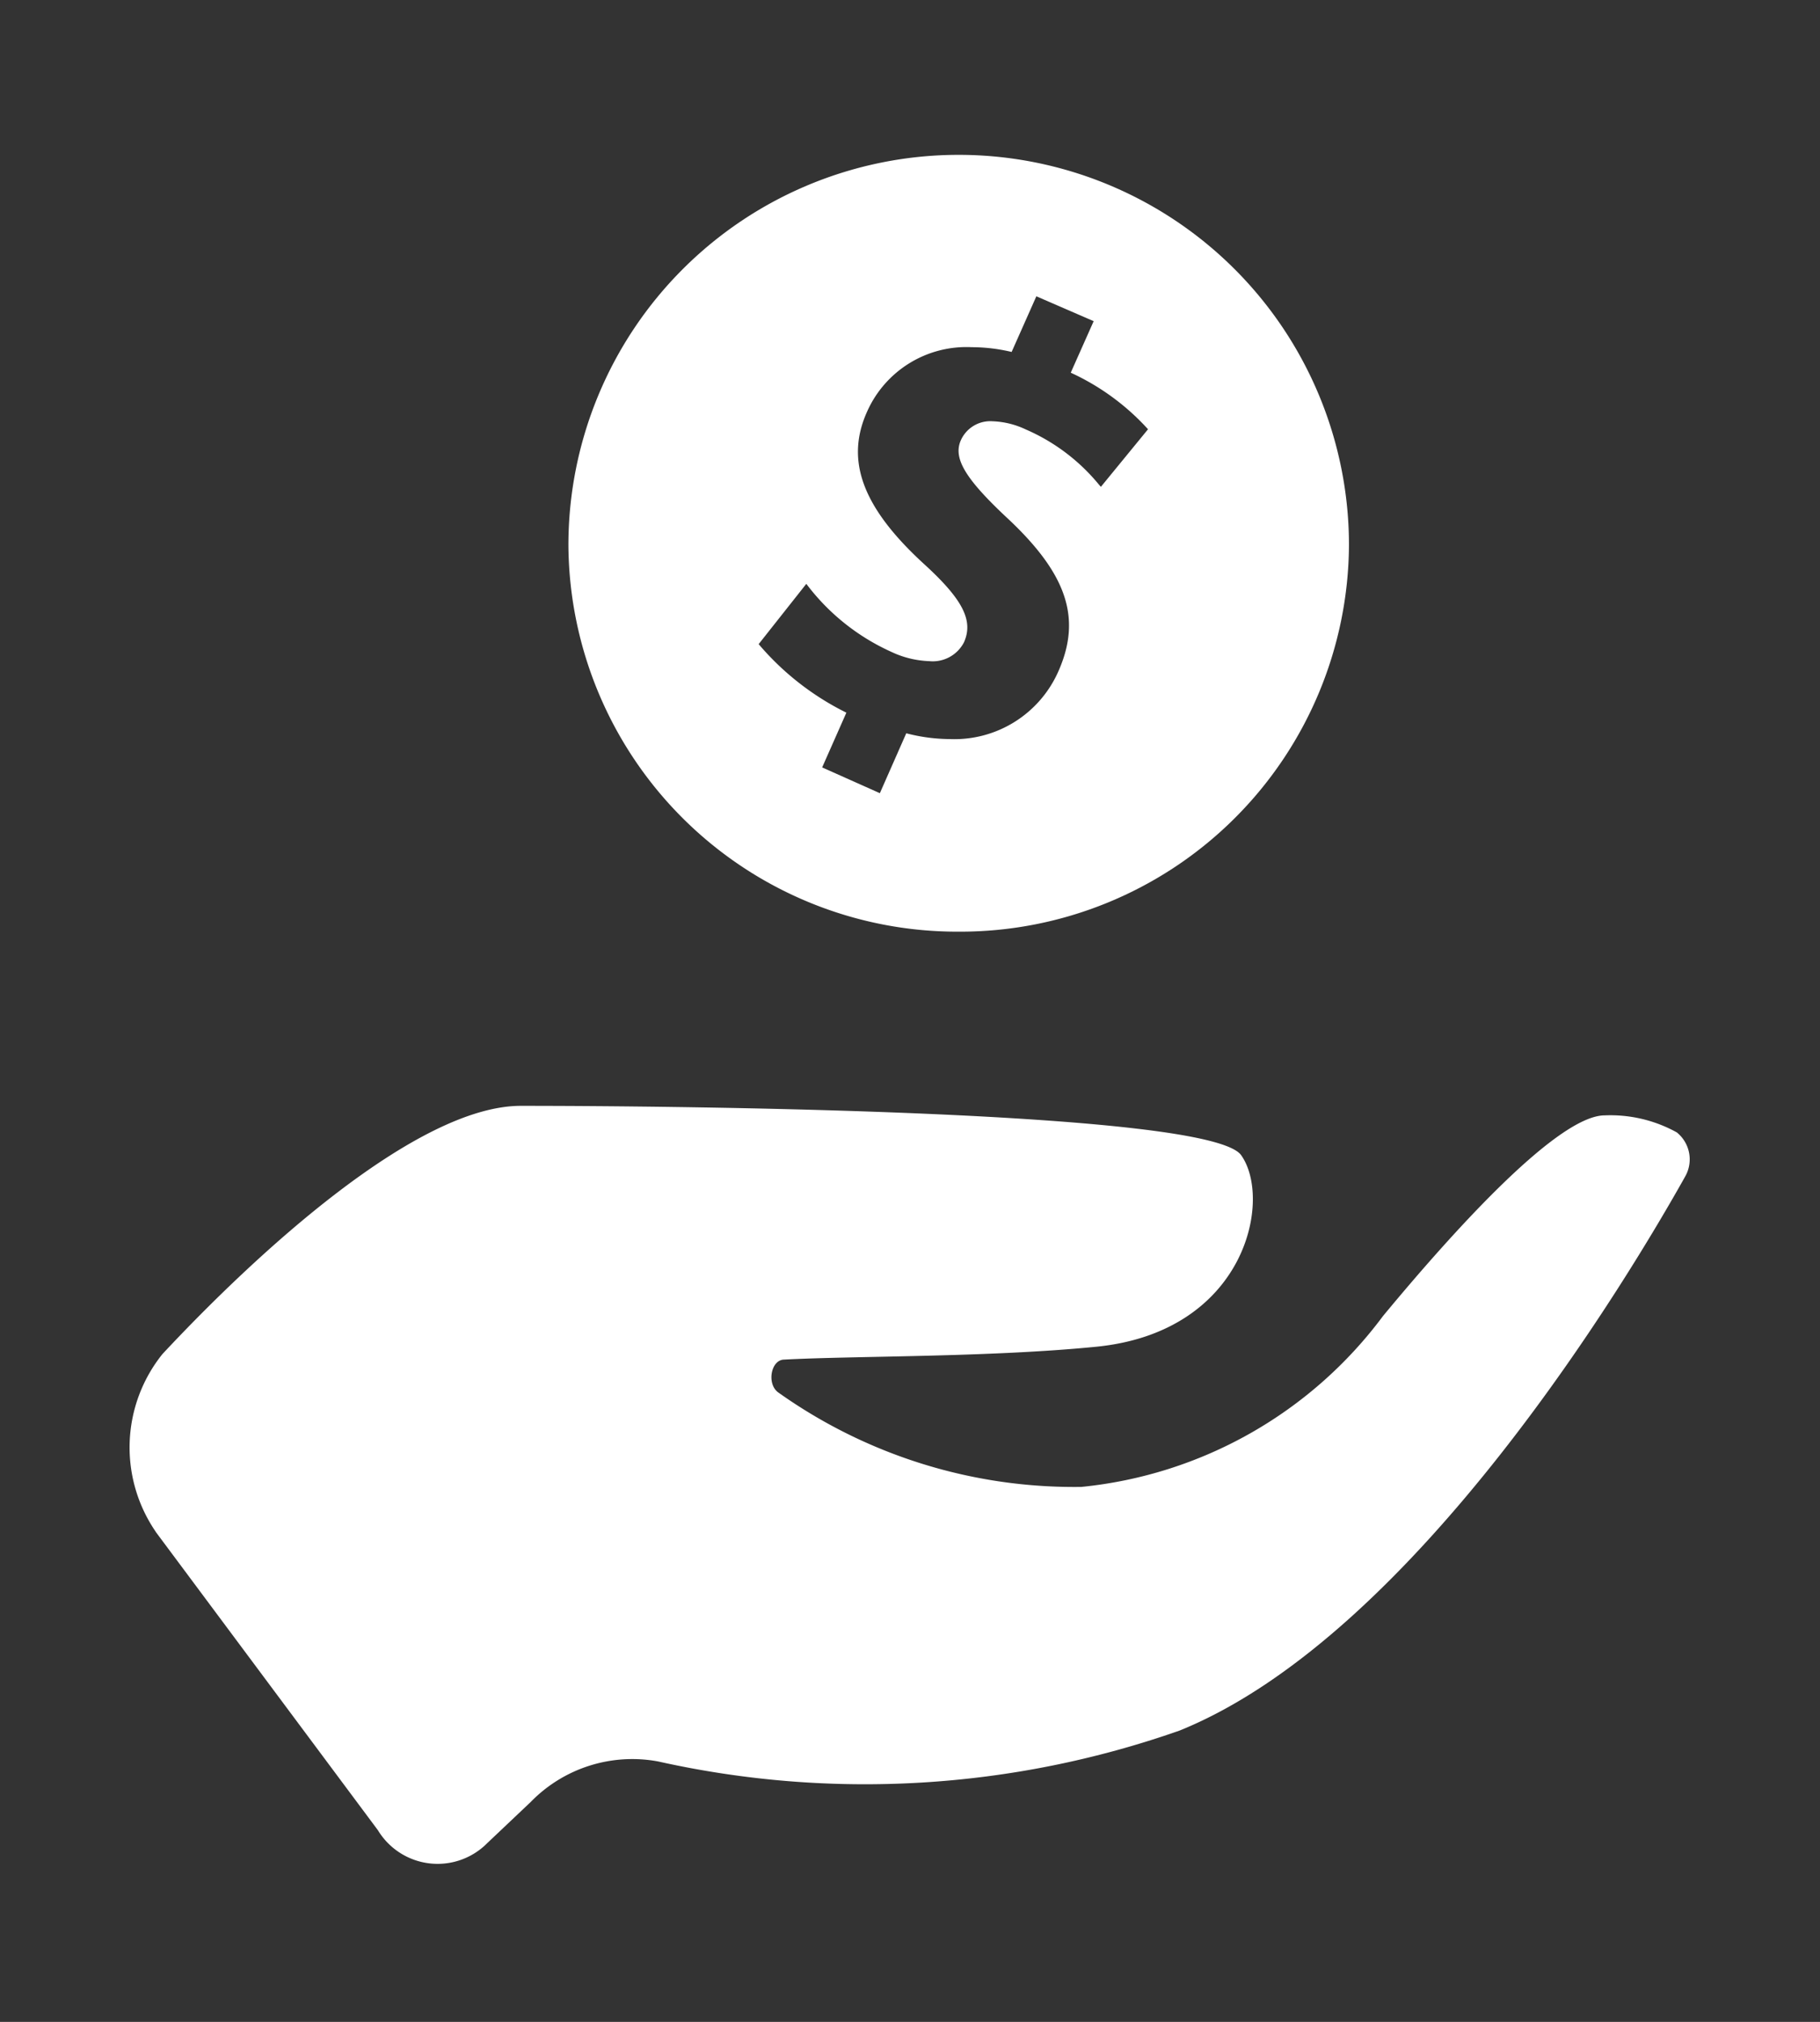 <svg xmlns="http://www.w3.org/2000/svg" width="14.13" height="15.695" viewBox="0 0 14.13 15.695">
  <rect x="0" y="0" width="14.13" height="15.695" fill="#333333" stroke="none"/>
  <g id="组_24811" data-name="组 24811" transform="translate(-143.418 -401.773)">
    <rect id="矩形_3406" data-name="矩形 3406" width="14.13" height="15.696" transform="translate(143.418 401.773)" fill="rgba(255,255,255,0)"/>
    <g id="组_23906" data-name="组 23906" transform="translate(144.427 403.005)">
      <path id="路径_60106" data-name="路径 60106" d="M.2,579.017a1.157,1.157,0,0,1,.052-1.379c.729-.781,1.973-1.927,2.783-1.927,1.209,0,5.347.038,5.592.383s.035,1.372-1.125,1.487c-.838.083-1.869.07-2.428.1-.1.007-.131.193-.039.256a3.965,3.965,0,0,0,2.352.732,3.328,3.328,0,0,0,2.341-1.326c.538-.65,1.355-1.558,1.722-1.558a1.063,1.063,0,0,1,.559.132.269.269,0,0,1,.065.343c-.421.752-2.089,3.557-3.924,4.3A7.367,7.367,0,0,1,4.1,580.8a1.1,1.1,0,0,0-.988.314l-.338.32a.542.542,0,0,1-.849-.1L.2,579.018Z" transform="translate(0 -568.359)" fill="#fff"/>
      <path id="排除_3" data-name="排除 3" d="M3.031,6A3.019,3.019,0,0,1,0,3,3.03,3.03,0,0,1,6.06,3,3.018,3.018,0,0,1,3.031,6ZM1.847,3.3h0l-.37.468a2.133,2.133,0,0,0,.681.532l-.188.425.448.2.205-.465a1.363,1.363,0,0,0,.337.045A.882.882,0,0,0,3.8,3.988c.186-.411.077-.753-.374-1.181-.344-.319-.442-.481-.379-.622a.25.25,0,0,1,.244-.147.656.656,0,0,1,.261.064,1.512,1.512,0,0,1,.567.428l.015.017L4.5,2.1A1.853,1.853,0,0,0,3.9,1.661l.178-.4-.445-.193L3.441,1.5a1.346,1.346,0,0,0-.309-.037.844.844,0,0,0-.813.5c-.172.381-.035.747.444,1.185.3.274.383.438.308.606A.273.273,0,0,1,2.8,3.9a.745.745,0,0,1-.293-.072A1.7,1.7,0,0,1,1.847,3.3Z" transform="translate(3.404)" fill="#fff"/>
    </g>
  </g>
</svg>
